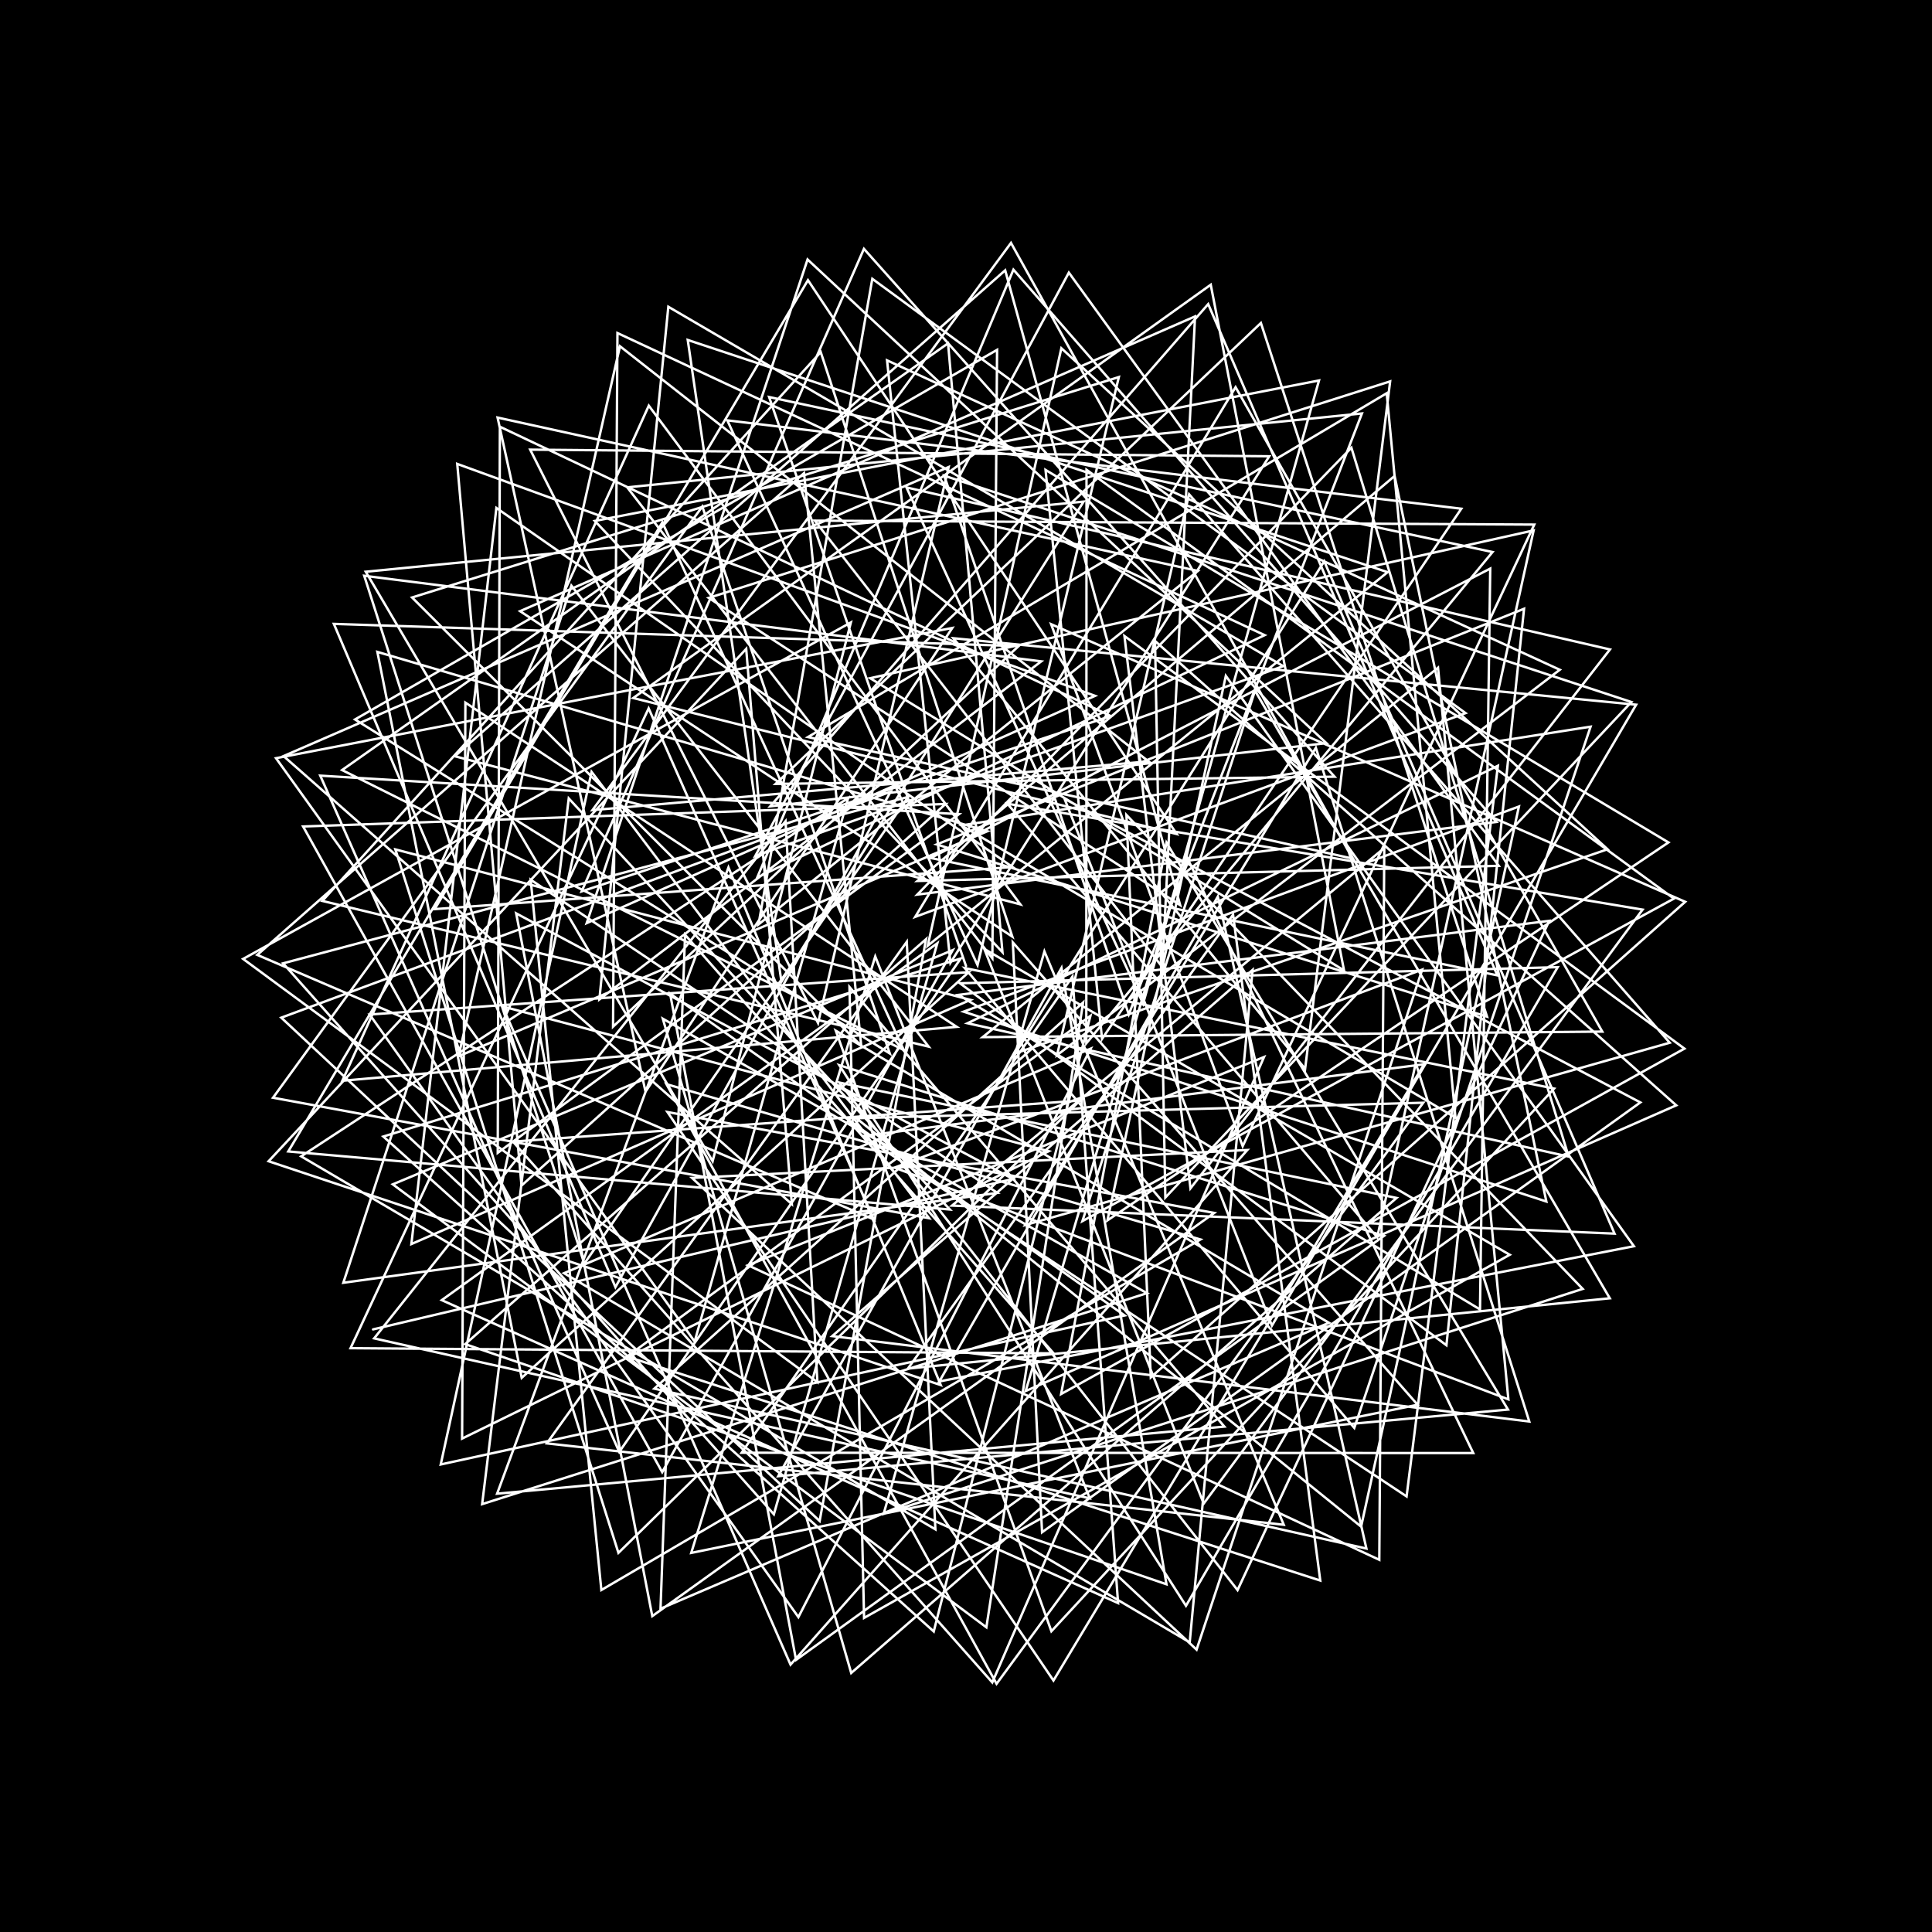 <svg version="1.1" xmlns="http://www.w3.org/2000/svg" xmlns:xlink="http://www.w3.org/1999/xlink" width="800" height="800" viewBox="0 0 800 800"><defs/><g/><g transform="scale(1,1) scale(1,1)"><g transform="scale(1,1)"><rect fill="rgb(0,0,0)" stroke="none" x="0" y="0" width="800" height="800" fill-opacity="1"/></g><path fill="none" stroke="rgb(255,255,255)" paint-order="fill stroke markers" d=" M 400 400 L 318.473 164.398 L 618.028 228.583 L 449.816 432.028 L 449.903 194.511 L 693.139 372.096 L 448.199 505.64 L 519.674 285.986 L 666.58 537.592 L 375.94 566.712 L 510.591 378.753 L 546.692 654.462 L 259.658 561.73 L 451.513 420.669 L 386.644 675.555 L 158.724 470.612 L 397.805 396.912 L 256.417 601.204 L 132.609 321.177 L 397.076 337.135 L 206.105 477.357 L 206.986 176.688 L 459.935 296.501 L 240.856 369.102 L 357.736 103.046 L 552.605 321.613 L 321.162 324.595 L 522.111 133.745 L 615.752 420.964 L 387.88 349.661 L 631.077 252.077 L 598.932 557.035 L 397.508 407.155 L 645.015 400.48 L 491.092 664.921 L 347.538 441.08 L 573.076 511.753 L 329.627 687.327 L 277.466 411.422 L 465.681 544.707 L 182.497 606.405 L 244.956 319.591 L 384.717 504.443 L 113.058 454.544 L 290.812 209.734 L 368.443 436.223 L 147.006 297.914 L 412.867 144.873 L 410.912 396.83 L 259.732 201.804 L 563.953 171.201 L 467.412 420.016 L 390.956 196.952 L 675.537 290.696 L 482.54 495.875 L 478.284 265.424 L 694.101 457.698 L 424.697 575.997 L 490.822 353.573 L 610.041 601.682 L 307.086 601.551 L 444.082 404.37 L 462.971 663.805 L 182.928 538.359 L 388.128 390.591 L 320.442 627.029 L 117.236 398.892 L 376.076 329.976 L 241.94 523.271 L 150.82 238.416 L 431.158 273.855 L 248.192 413.85 L 276.742 127.022 L 531.361 275.83 L 312.711 354.513 L 442.587 112.884 L 620.601 358.514 L 379.887 364.792 L 577.476 197.088 L 640.31 497.516 L 399.009 418.905 L 628.951 333.968 L 563.613 632.146 L 354.64 463.04 L 589.327 456.618 L 412.656 697.228 L 275.96 448.925 L 497.097 513.233 L 249.01 658.396 L 219.739 364.269 L 412.996 493.949 L 142.168 531.163 L 236.597 242.482 L 384.532 433.381 L 133.468 373.048 L 339.846 145.794 L 419.175 387.831 L 215.364 253.072 L 494.848 131.027 L 481.315 400.478 L 337.399 215.591 L 635.314 217.22 L 514.569 474.613 L 435.255 258.461 L 697.806 373.417 L 476.518 570.352 L 466.429 337.453 L 655.363 533.708 L 365.894 626.874 L 432.471 393.959 L 531.574 631.369 L 226.421 597.674 L 375.477 389.993 L 387.32 633.259 L 124.701 478.815 L 351.194 330.461 L 287.644 555.505 L 114.298 313.95 L 394.315 260.031 L 267.298 452.041 L 206.035 172.904 L 496.027 236.402 L 314.081 382.794 L 361.207 115.455 L 606.849 295.282 L 378.974 379.652 L 511.63 160.326 L 663.471 427.164 L 406.91 429.458 L 595.456 276.493 L 624.585 579.438 L 370.377 483.484 L 588.914 401.48 L 495.479 683.08 L 286.56 487.759 L 516.493 476.192 L 327.342 689.288 L 208.112 416.749 L 434.266 476.688 L 191.348 595.688 L 192.706 290.942 L 396.162 425.196 L 141.751 447.519 L 268.652 167.972 L 422.5 374.478 L 188.352 313.148 L 416.226 111.93 L 488.685 374.798 L 293.466 247.578 L 575.626 157.928 L 540.422 442.593 L 394.753 264.272 L 677.496 291.802 L 526.683 548.911 L 440.81 330.784 L 679.238 456.488 L 431.499 634.474 L 419.388 390.232 L 587.004 581.687 L 286.228 643.029 L 362.421 396.051 L 451.249 620.427 L 154.929 554.188 L 325.277 340.058 L 338.474 572.32 L 100.67 397.068 L 352.329 257.743 L 295.088 480.833 L 151.455 236.745 L 448.698 207.705 L 323.583 406.519 L 284.779 140.769 L 574.568 236.92 L 384.149 391.621 L 439.481 144.192 L 665.651 351.657 L 420.394 436.191 L 548.328 232.411 L 668.544 510.815 L 394.217 499.208 L 573.2 351.148 L 571.136 645.876 L 309.733 523.907 L 523.402 437.695 L 410.885 696.642 L 212.41 472.72 L 447.209 455.714 L 256.079 643.008 L 163.719 351.72 L 401.856 414.024 L 170.344 515.136 L 205.541 210.328 L 419.282 359.02 L 179.997 376.446 L 334.559 116.011 L 487.24 345.351 L 262.22 289.03 L 501.344 117.902 L 556.534 401.84 L 360.325 280.83 L 635.042 219.636 L 570.276 512.323 L 417.156 332.81 L 680.158 376.651 L 498.422 622.61 L 407.585 392.942 L 625.14 519.575 L 357.795 669.95 L 351.744 408.684 L 506.984 590.728 L 205.84 618.508 L 301.638 359.185 L 389.544 573.524 L 111.222 480.841 L 308.988 268.693 L 327.882 498.588 L 117.417 313.075 L 392.824 193.377 L 338.738 423.61 L 219.545 186.189 L 525.564 188.932 L 393.562 398.671 L 367.31 149.216 L 645.872 277.336 L 437.7 436.917 L 492.377 204.669 L 691.409 431.777 L 424.497 507.265 L 544.869 309.645 L 633.245 588.613 L 344.604 553.254 L 518.669 401.627 L 492.632 680.063 L 233.565 527.2 L 451.647 434.215 L 330.598 669.605 L 153.067 420.093 L 401.121 402.55 L 216.025 570.523 L 156.262 269.934 L 408.835 344.205 L 189.872 437.389 L 256.712 143.374 L 475.585 315.272 L 245.317 335.459 L 418.631 100.58 L 560.064 355.529 L 334.566 305.199 L 574.204 162.833 L 602.671 462.778 L 398.092 341.791 L 658.627 300.907 L 560.784 591.262 L 399.486 400.861 L 643.517 450.754 L 435.359 675.465 L 346.073 426.772 L 550.29 547.743 L 273.506 666.121 L 283.674 387.085 L 436.3 560.396 L 145.153 558.255 L 268.59 293.309 L 361.829 504.958 L 106.526 395.4 L 332.937 195.903 L 356.618 433.021 L 170.639 247.408 L 463.285 156.135 L 404.776 399.621 L 301.162 174.06 L 605.093 210.649 L 456.328 430.2 L 432.94 194.589 L 690.876 348.83 L 458.548 505.343 L 507.593 279.866 L 676.571 516.034 L 388.957 572.028 L 504.268 371.251 L 565.798 641.218 L 270.924 575.009 L 448.486 415.123 L 408.437 673.831 L 162.656 490.406 L 394.492 393.422 L 274.206 609.582 L 125.512 342.23 L 391.524 332.924 L 215.945 490.925 L 189.334 192.09 L 453.443 288.131 L 242.936 382.25 L 334.394 107.449 L 549.247 307.725 L 318.911 333.9 L 500.286 125.922 L 620.018 403.88 L 385.4 355.271 L 617.072 235.443 L 612.841 542.204 L 396.871 411.963 L 641.497 381.302 L 512.444 658.419 L 347.522 448.26 L 578.289 496.039 L 352.467 692.745 L 274.465 421.83 L 474.951 535.48 L 199.643 622.831 L 235.509 330.609 L 393.329 500.837 L 119.366 476.786 L 274.265 216.299 L 374.227 434.802 L 141.655 318.866 L 392.562 142.177 L 415.103 394.281 L 246.308 215.713 L 546.167 157.553 L 473.332 415.584 L 375.351 201.828 L 666.65 268.922 L 492.944 492.088 L 465.606 263.36 L 697.496 434.211 L 439.382 577.236 L 483.015 348.899 L 624.424 583.672 L 322.226 611.271 L 439.546 400.775 L 483.011 656.012 L 192.622 556.569 L 383.449 388.895 L 339.398 629.816 L 116.476 421.393 L 368.768 327.837 L 254.84 532.969 L 138.25 258.34 L 421.774 267.54 L 253.851 425.12 L 255.673 137.905 L 523.668 263.001 L 313.563 363.337 L 419.644 111.659 L 619.665 340.359 L 379.84 370.422 L 559.584 185.393 L 649.539 478.906 L 400.637 423.701 L 620.253 317.091 L 582.437 619.627 L 357.379 470.383 L 589.665 440.694 L 436.212 695.869 L 276.381 460.467 L 502.794 502.247 L 270.096 669.202 L 213.738 378.211 L 419.411 488.174 L 154.472 550.476" stroke-opacity="1" stroke-linecap="round" stroke-miterlimit="10"/></g></svg>